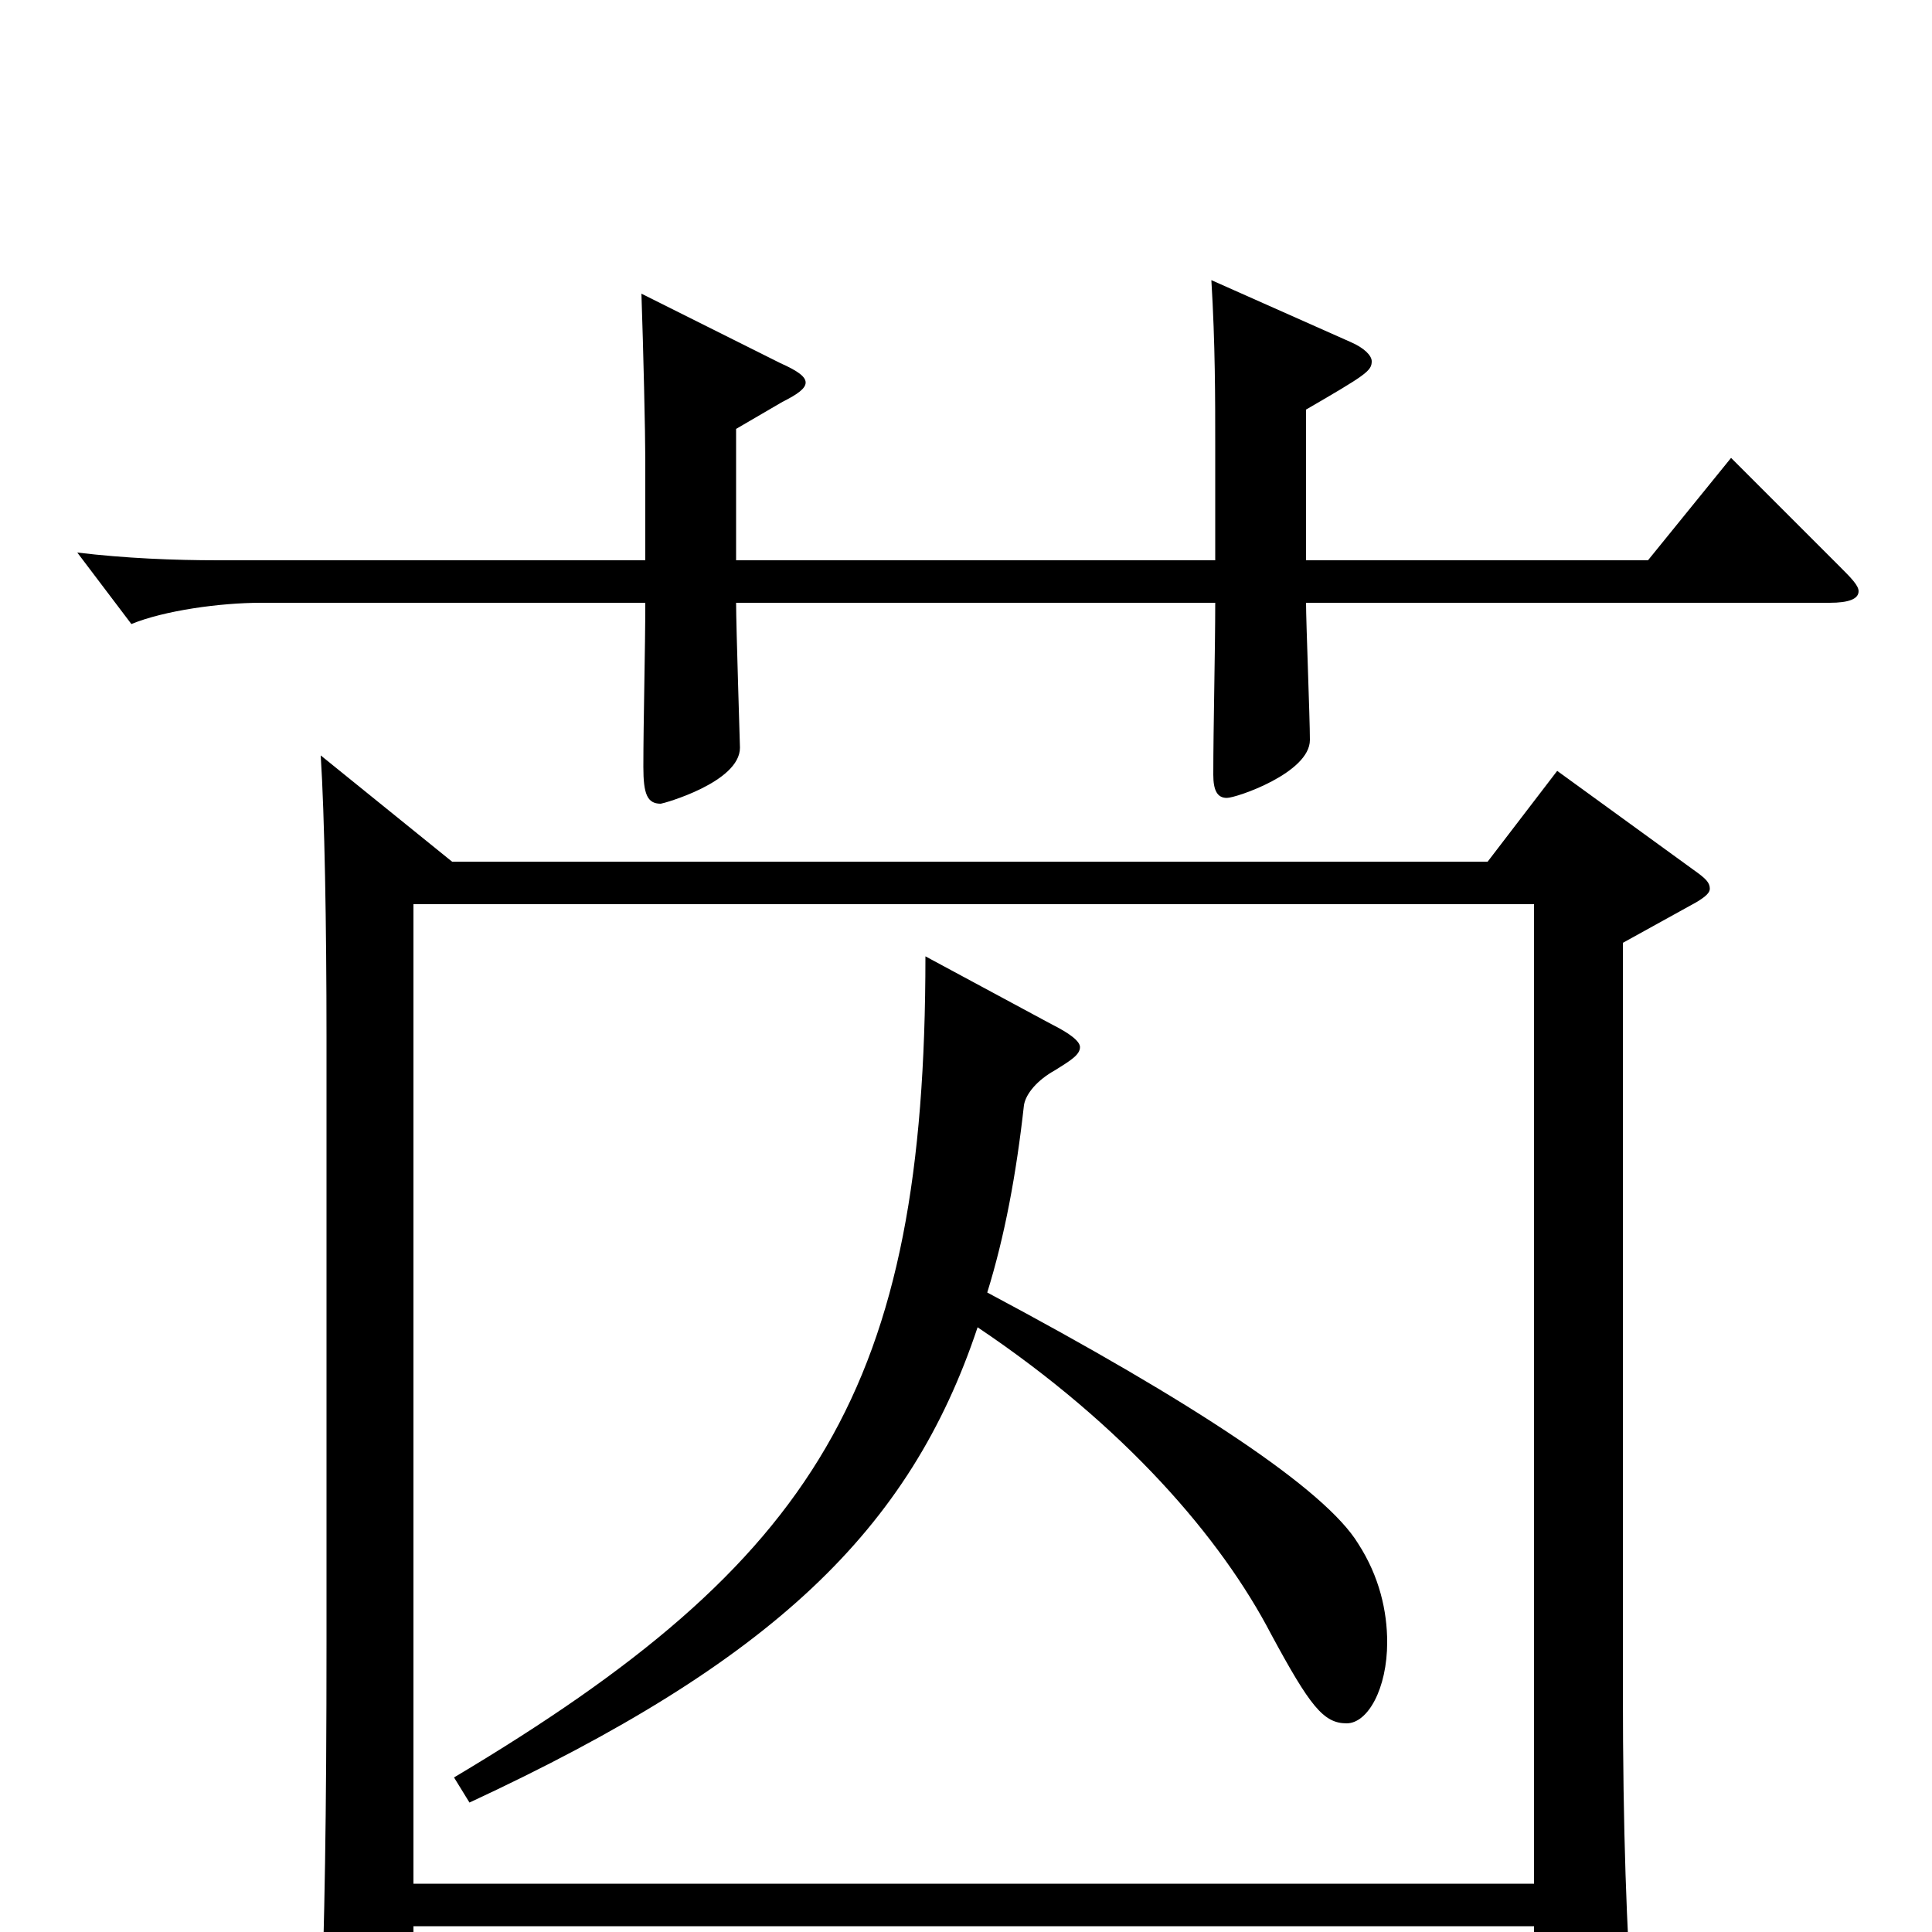 <svg xmlns="http://www.w3.org/2000/svg" viewBox="0 -1000 1000 1000">
	<path fill="#000000" d="M794 -532V-25H214V-532ZM794 -3V70C794 78 796 82 802 82C806 82 812 81 820 77C841 68 845 64 845 50V43C842 -2 840 -50 840 -126V-512L878 -533C883 -536 885 -538 885 -540C885 -543 883 -545 879 -548L806 -601L770 -554H234L166 -609C168 -578 169 -521 169 -463V-151C169 -56 168 -7 166 52V58C166 74 168 80 176 80C180 80 186 78 194 75C211 68 214 62 214 48V-3ZM479 -505C479 -282 423 -192 235 -80L243 -67C400 -140 471 -208 506 -313C582 -262 632 -204 658 -154C678 -117 685 -108 697 -108C708 -108 718 -126 718 -150C718 -166 714 -184 703 -201C686 -229 618 -274 511 -331C520 -360 526 -392 530 -428C531 -434 537 -441 546 -446C554 -451 559 -454 559 -458C559 -461 554 -465 544 -470ZM676 -788C707 -806 710 -808 710 -813C710 -816 706 -820 699 -823L627 -855C629 -822 629 -794 629 -769V-710H381V-778L405 -792C413 -796 417 -799 417 -802C417 -805 413 -808 404 -812L332 -848C333 -819 334 -776 334 -762V-710H113C90 -710 65 -711 40 -714L68 -677C85 -684 114 -688 135 -688H334C334 -664 333 -627 333 -603C333 -589 335 -584 342 -584C343 -584 383 -595 383 -613C383 -615 381 -676 381 -688H629C629 -663 628 -624 628 -599C628 -591 630 -587 635 -587C640 -587 678 -600 678 -617C678 -628 676 -678 676 -688H947C957 -688 962 -690 962 -694C962 -697 958 -701 952 -707L896 -763L853 -710H676Z"/>
</svg>
